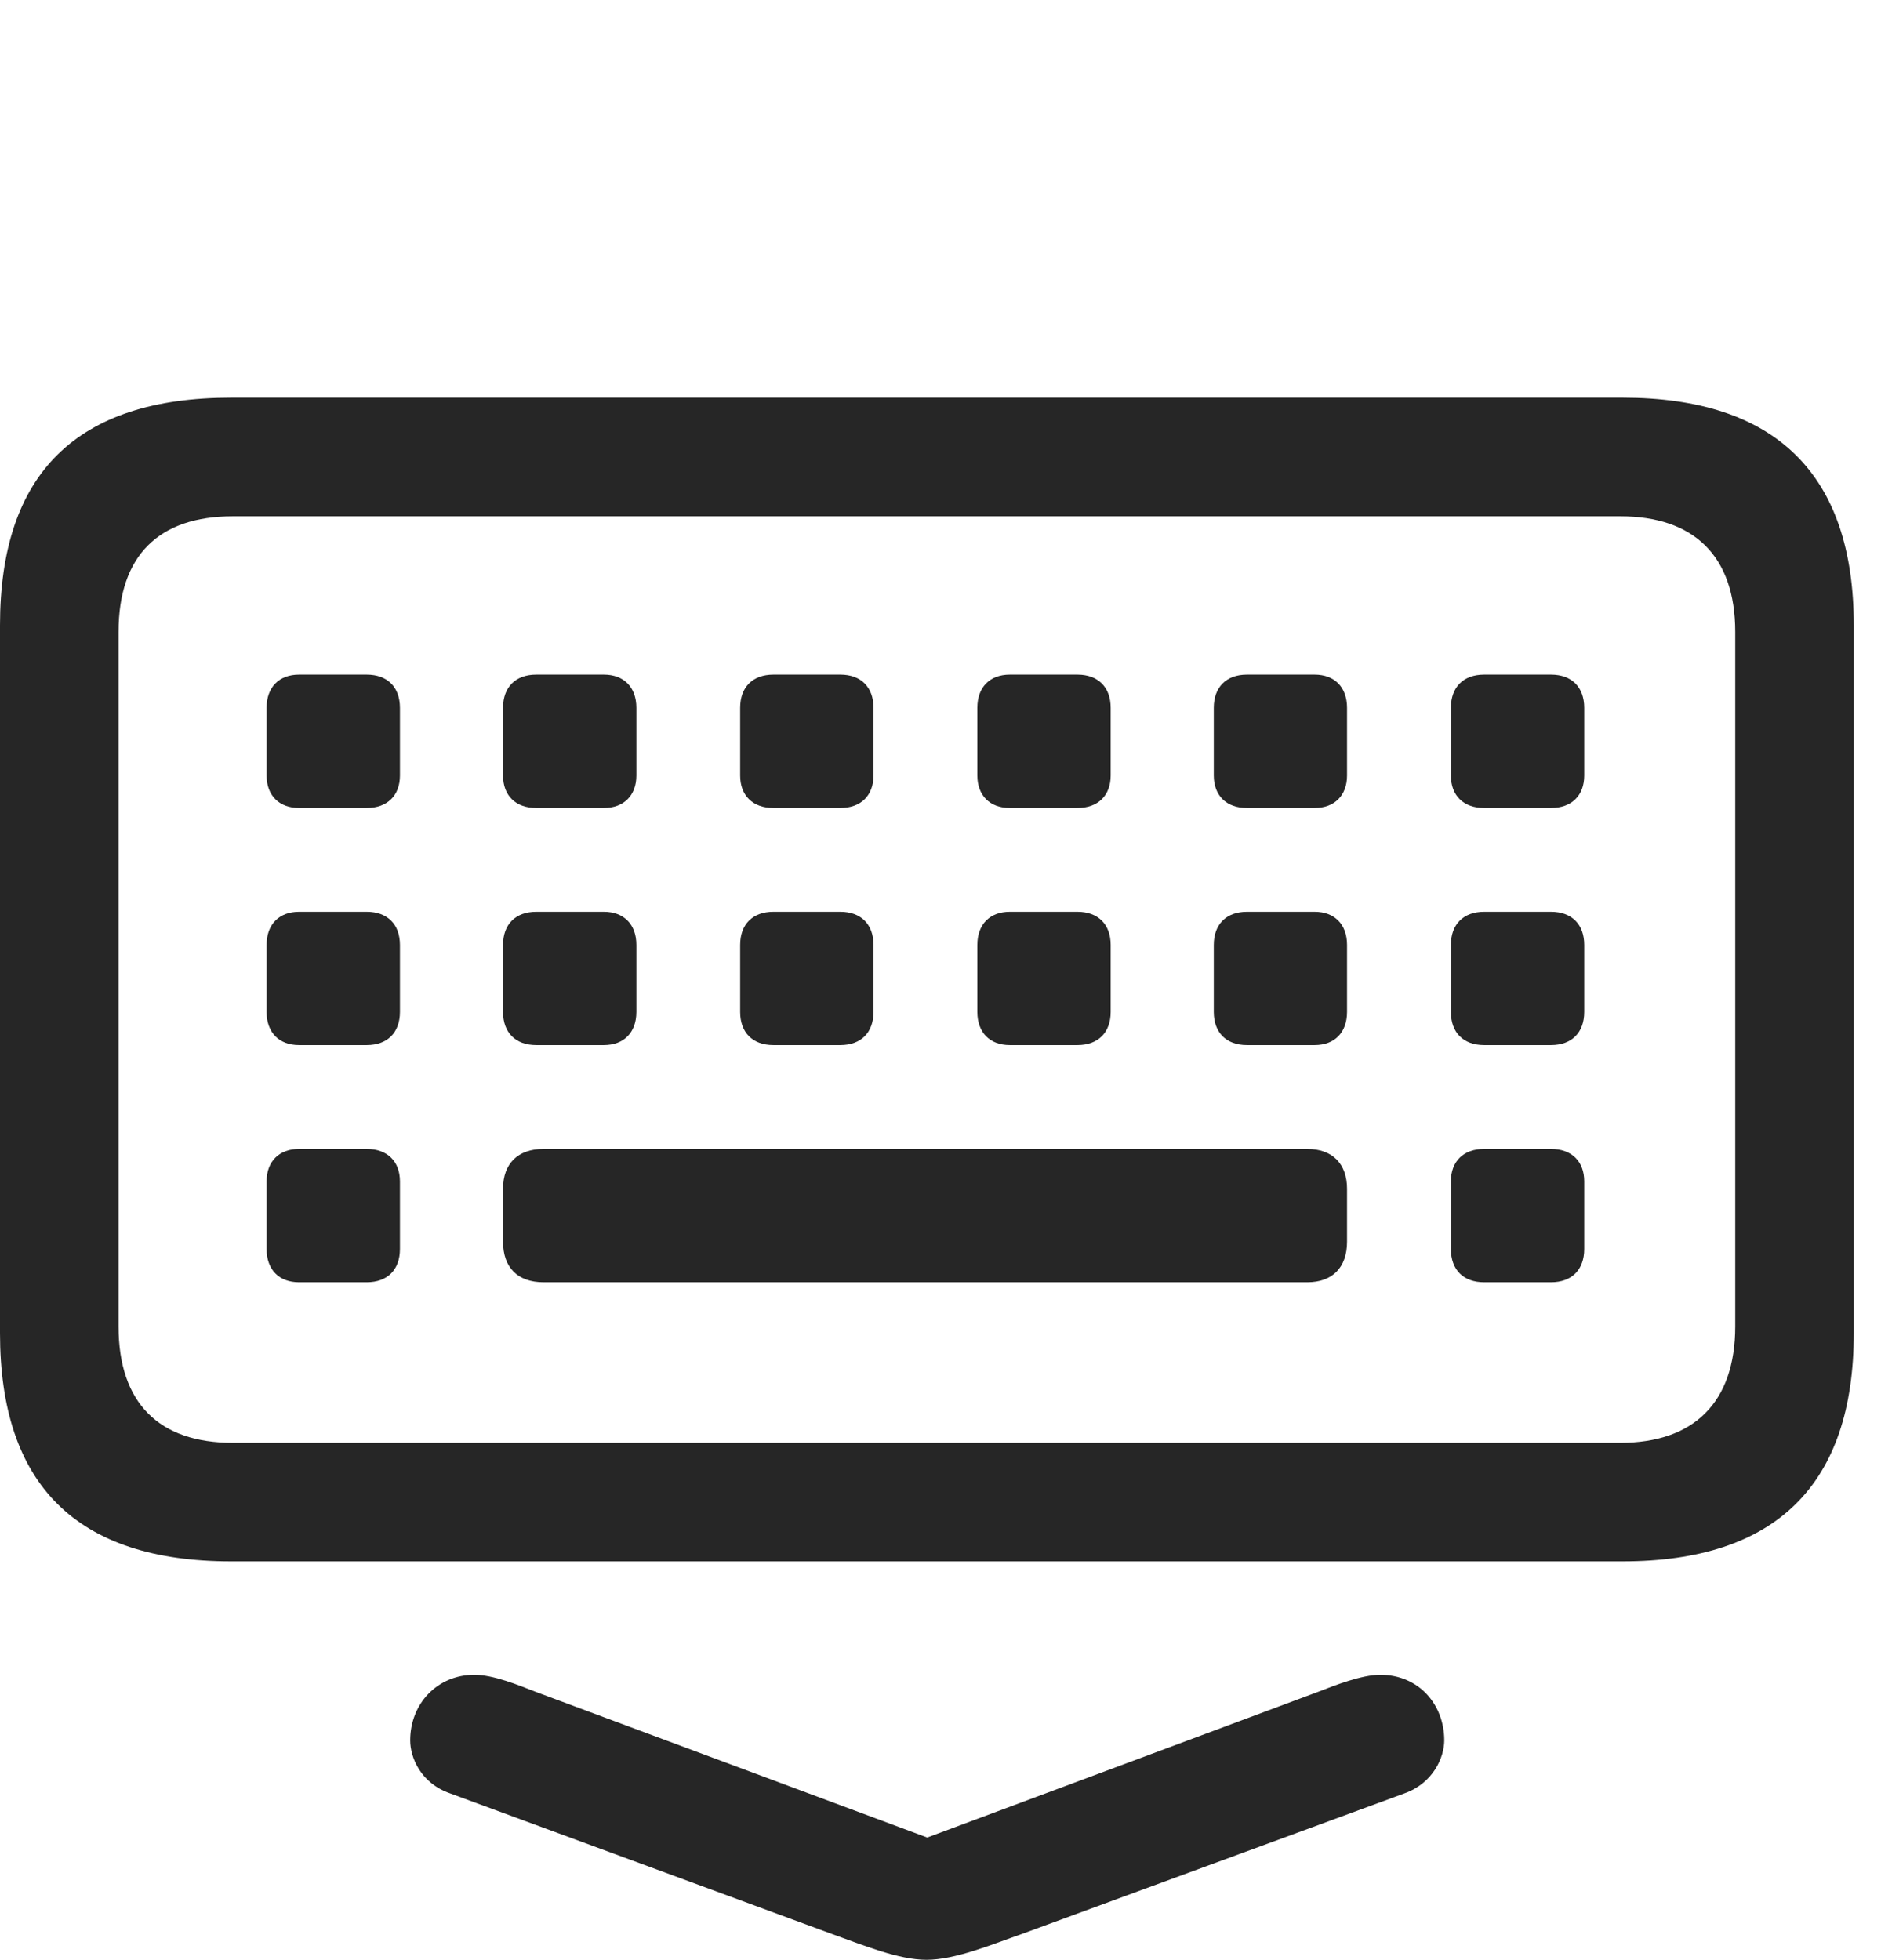 <?xml version="1.0" encoding="UTF-8"?>
<!--Generator: Apple Native CoreSVG 341-->
<!DOCTYPE svg
PUBLIC "-//W3C//DTD SVG 1.1//EN"
       "http://www.w3.org/Graphics/SVG/1.1/DTD/svg11.dtd">
<svg version="1.1" xmlns="http://www.w3.org/2000/svg" xmlns:xlink="http://www.w3.org/1999/xlink" viewBox="0 0 24.941 25.986">
 <g>
  <rect height="25.986" opacity="0" width="24.941" x="0" y="0"/>
  <path d="M3.066 20.703L21.514 20.703C23.545 20.703 24.58 19.688 24.58 17.676L24.58 8.291C24.58 6.289 23.545 5.273 21.514 5.273L3.066 5.273C1.016 5.273 0 6.279 0 8.291L0 17.676C0 19.688 1.016 20.703 3.066 20.703ZM3.086 19.131C2.109 19.131 1.572 18.604 1.572 17.588L1.572 8.379C1.572 7.363 2.109 6.846 3.086 6.846L21.484 6.846C22.451 6.846 23.008 7.363 23.008 8.379L23.008 17.588C23.008 18.604 22.451 19.131 21.484 19.131ZM3.965 10.713L4.863 10.713C5.137 10.713 5.303 10.547 5.303 10.283L5.303 9.385C5.303 9.111 5.137 8.945 4.863 8.945L3.965 8.945C3.701 8.945 3.535 9.111 3.535 9.385L3.535 10.283C3.535 10.547 3.701 10.713 3.965 10.713ZM7.109 10.713L8.008 10.713C8.271 10.713 8.438 10.547 8.438 10.283L8.438 9.385C8.438 9.111 8.271 8.945 8.008 8.945L7.109 8.945C6.836 8.945 6.67 9.111 6.67 9.385L6.67 10.283C6.67 10.547 6.836 10.713 7.109 10.713ZM10.254 10.713L11.143 10.713C11.416 10.713 11.582 10.547 11.582 10.283L11.582 9.385C11.582 9.111 11.416 8.945 11.143 8.945L10.254 8.945C9.98 8.945 9.814 9.111 9.814 9.385L9.814 10.283C9.814 10.547 9.98 10.713 10.254 10.713ZM13.389 10.713L14.287 10.713C14.56 10.713 14.727 10.547 14.727 10.283L14.727 9.385C14.727 9.111 14.56 8.945 14.287 8.945L13.389 8.945C13.125 8.945 12.959 9.111 12.959 9.385L12.959 10.283C12.959 10.547 13.125 10.713 13.389 10.713ZM16.533 10.713L17.432 10.713C17.695 10.713 17.861 10.547 17.861 10.283L17.861 9.385C17.861 9.111 17.695 8.945 17.432 8.945L16.533 8.945C16.26 8.945 16.094 9.111 16.094 9.385L16.094 10.283C16.094 10.547 16.26 10.713 16.533 10.713ZM19.678 10.713L20.566 10.713C20.84 10.713 21.006 10.547 21.006 10.283L21.006 9.385C21.006 9.111 20.84 8.945 20.566 8.945L19.678 8.945C19.404 8.945 19.238 9.111 19.238 9.385L19.238 10.283C19.238 10.547 19.404 10.713 19.678 10.713ZM3.965 13.857L4.863 13.857C5.137 13.857 5.303 13.691 5.303 13.418L5.303 12.529C5.303 12.256 5.137 12.09 4.863 12.09L3.965 12.09C3.701 12.09 3.535 12.256 3.535 12.529L3.535 13.418C3.535 13.691 3.701 13.857 3.965 13.857ZM7.109 13.857L8.008 13.857C8.271 13.857 8.438 13.691 8.438 13.418L8.438 12.529C8.438 12.256 8.271 12.09 8.008 12.09L7.109 12.09C6.836 12.09 6.67 12.256 6.67 12.529L6.67 13.418C6.67 13.691 6.836 13.857 7.109 13.857ZM10.254 13.857L11.143 13.857C11.416 13.857 11.582 13.691 11.582 13.418L11.582 12.529C11.582 12.256 11.416 12.09 11.143 12.09L10.254 12.09C9.98 12.09 9.814 12.256 9.814 12.529L9.814 13.418C9.814 13.691 9.98 13.857 10.254 13.857ZM13.389 13.857L14.287 13.857C14.56 13.857 14.727 13.691 14.727 13.418L14.727 12.529C14.727 12.256 14.56 12.09 14.287 12.09L13.389 12.09C13.125 12.09 12.959 12.256 12.959 12.529L12.959 13.418C12.959 13.691 13.125 13.857 13.389 13.857ZM16.533 13.857L17.432 13.857C17.695 13.857 17.861 13.691 17.861 13.418L17.861 12.529C17.861 12.256 17.695 12.09 17.432 12.09L16.533 12.09C16.26 12.09 16.094 12.256 16.094 12.529L16.094 13.418C16.094 13.691 16.26 13.857 16.533 13.857ZM19.678 13.857L20.566 13.857C20.84 13.857 21.006 13.691 21.006 13.418L21.006 12.529C21.006 12.256 20.84 12.09 20.566 12.09L19.678 12.09C19.404 12.09 19.238 12.256 19.238 12.529L19.238 13.418C19.238 13.691 19.404 13.857 19.678 13.857ZM3.965 17.002L4.863 17.002C5.137 17.002 5.303 16.836 5.303 16.562L5.303 15.664C5.303 15.4 5.137 15.234 4.863 15.234L3.965 15.234C3.701 15.234 3.535 15.4 3.535 15.664L3.535 16.562C3.535 16.836 3.701 17.002 3.965 17.002ZM7.207 17.002L17.334 17.002C17.666 17.002 17.861 16.807 17.861 16.465L17.861 15.762C17.861 15.43 17.666 15.234 17.334 15.234L7.207 15.234C6.865 15.234 6.67 15.43 6.67 15.762L6.67 16.465C6.67 16.807 6.865 17.002 7.207 17.002ZM19.678 17.002L20.566 17.002C20.84 17.002 21.006 16.836 21.006 16.562L21.006 15.664C21.006 15.4 20.84 15.234 20.566 15.234L19.678 15.234C19.404 15.234 19.238 15.4 19.238 15.664L19.238 16.562C19.238 16.836 19.404 17.002 19.678 17.002Z" fill="black" fill-opacity="0.85"/>
  <path d="M12.285 25.986C12.666 25.986 13.154 25.781 13.545 25.645L18.623 23.779C19.004 23.643 19.15 23.301 19.15 23.076C19.15 22.607 18.818 22.207 18.301 22.207C18.057 22.207 17.705 22.344 17.48 22.432L11.69 24.59L12.9 24.59L7.1 22.432C6.875 22.344 6.543 22.207 6.289 22.207C5.801 22.207 5.439 22.588 5.439 23.076C5.439 23.301 5.576 23.643 5.967 23.779L11.035 25.645C11.445 25.791 11.914 25.986 12.285 25.986Z" fill="black" fill-opacity="0.85"/>
 </g>
</svg>
